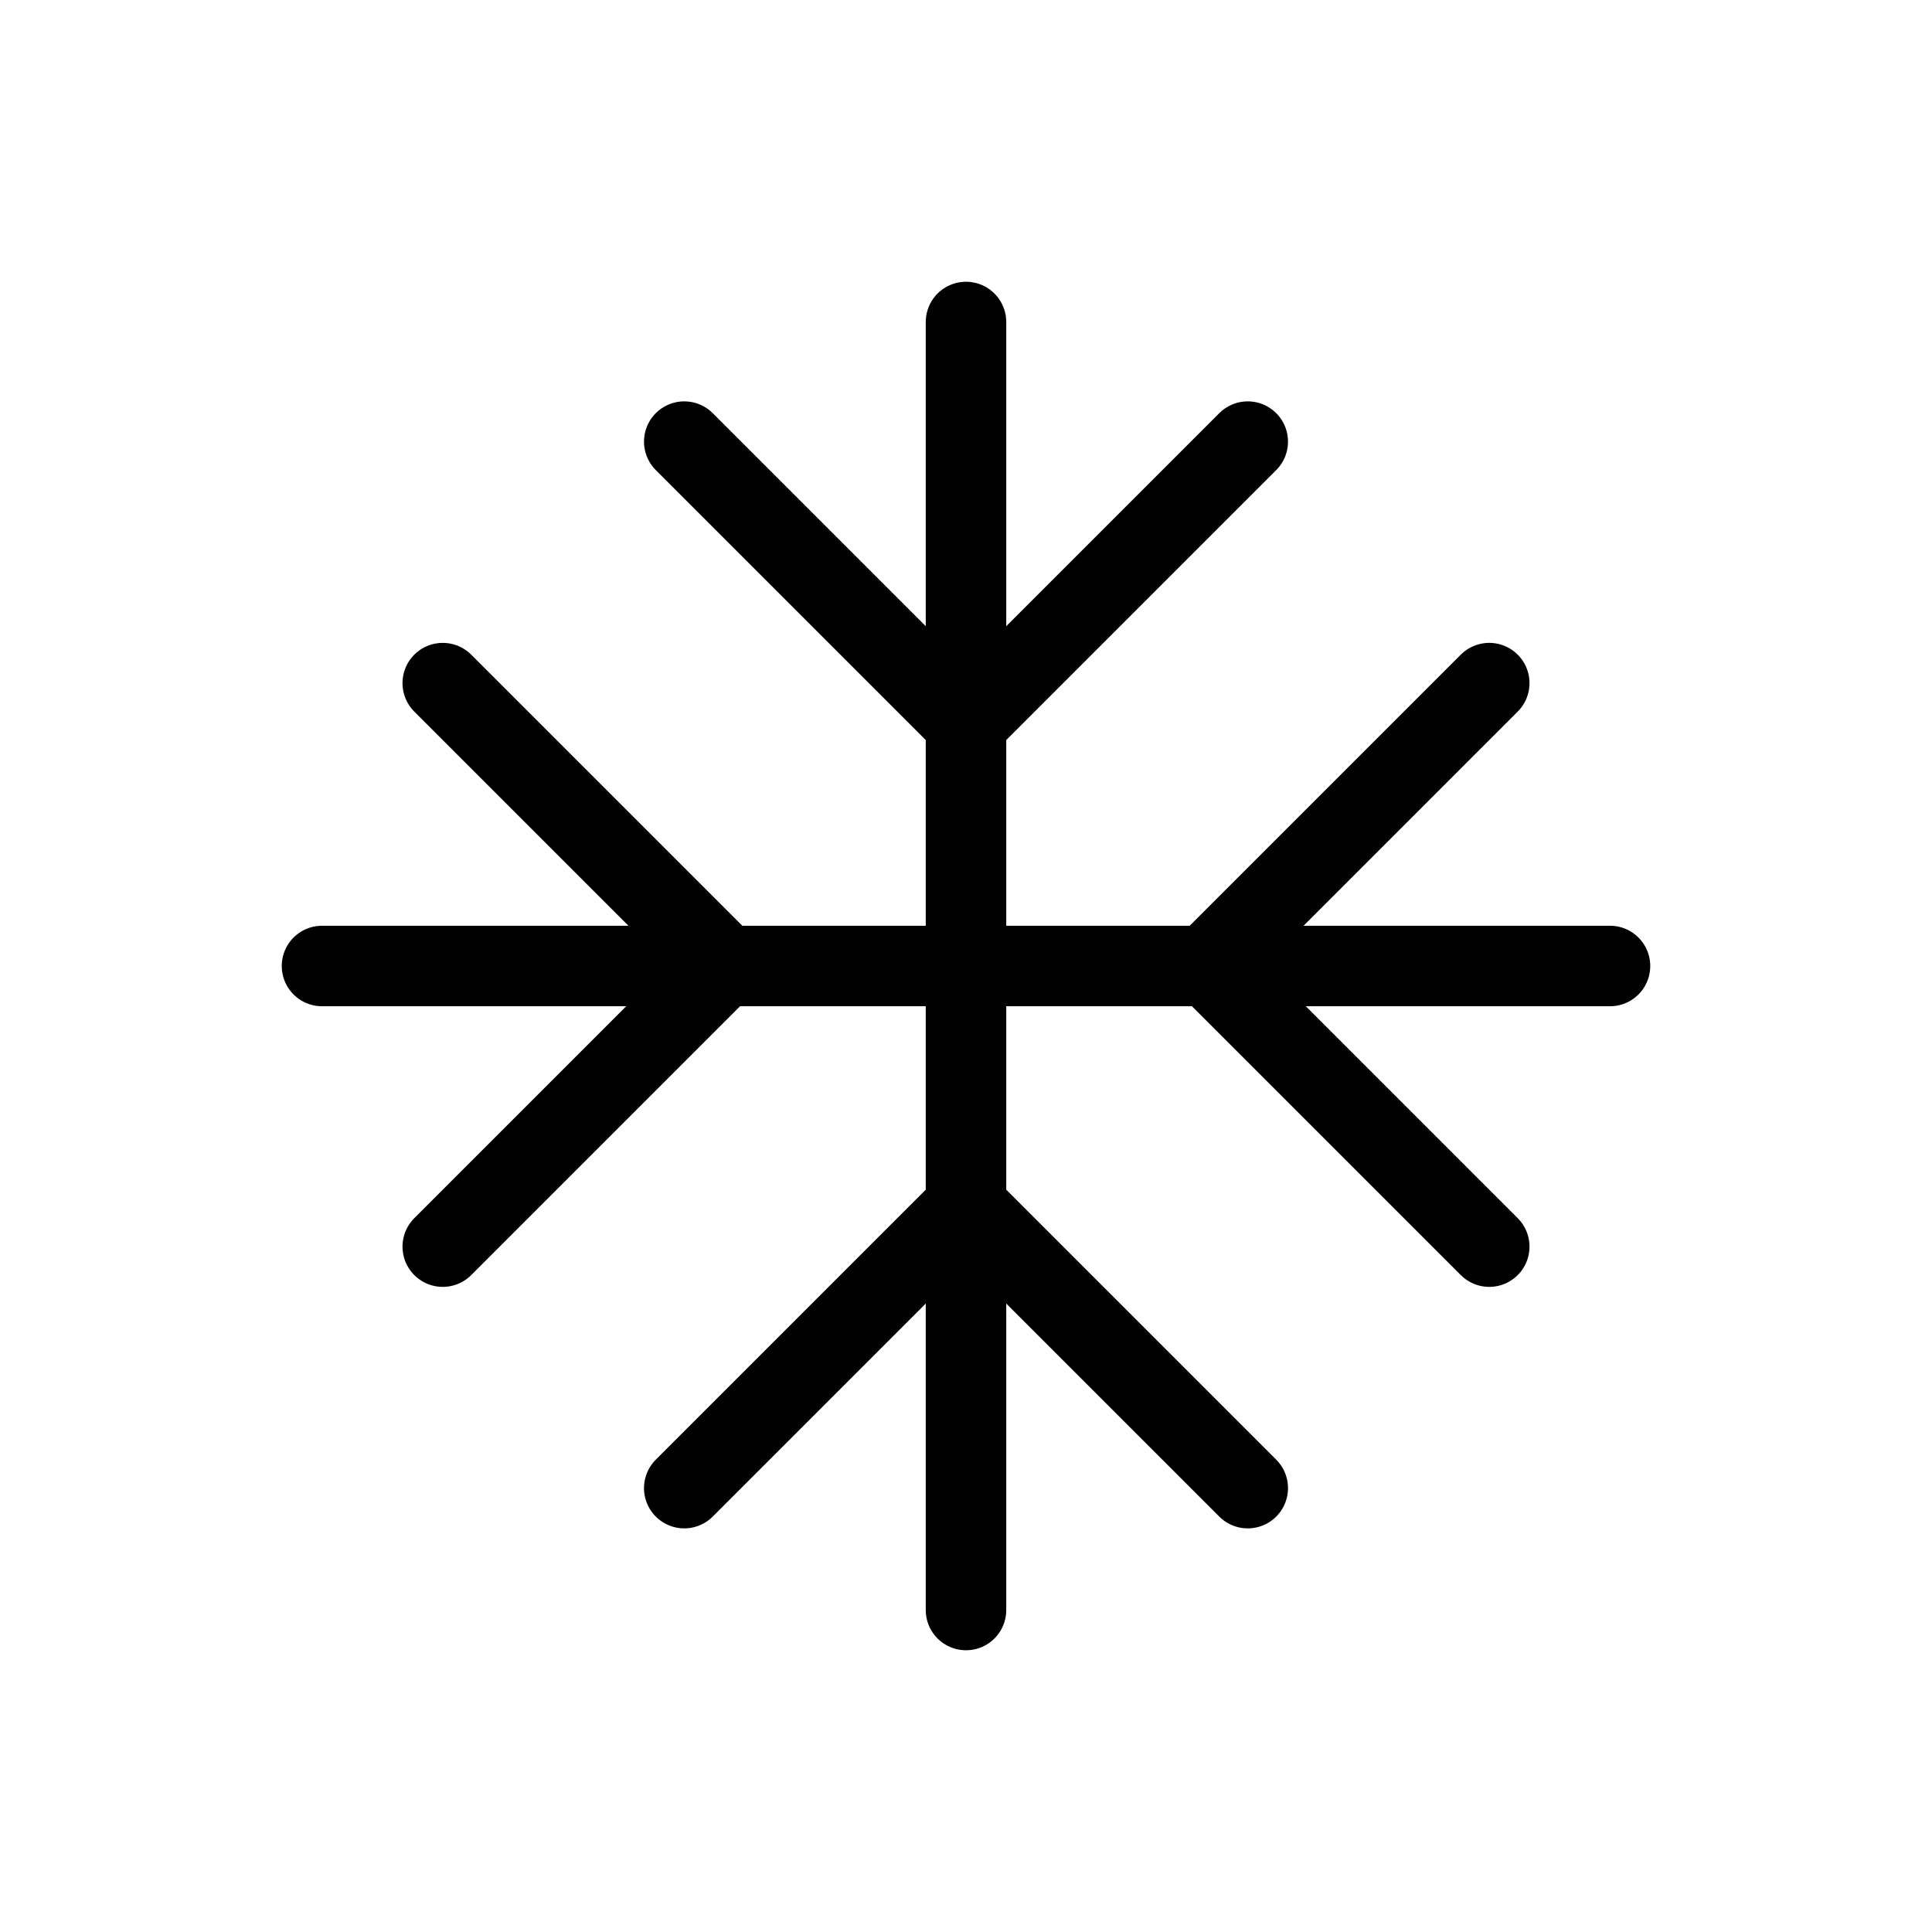 <svg xmlns="http://www.w3.org/2000/svg" fill="none" viewBox="0 0 24 24" stroke="currentColor"><path stroke-linecap="round" stroke-linejoin="round" d="M12 4v16M20 12H4M18.5 8.486l-3.5 3.5 3.5 3.5M5.5 15.486l3.5-3.5-3.5-3.5M15.5 18.486l-3.5-3.5-3.5 3.5M8.5 5.486l3.5 3.5 3.5-3.5"/></svg>